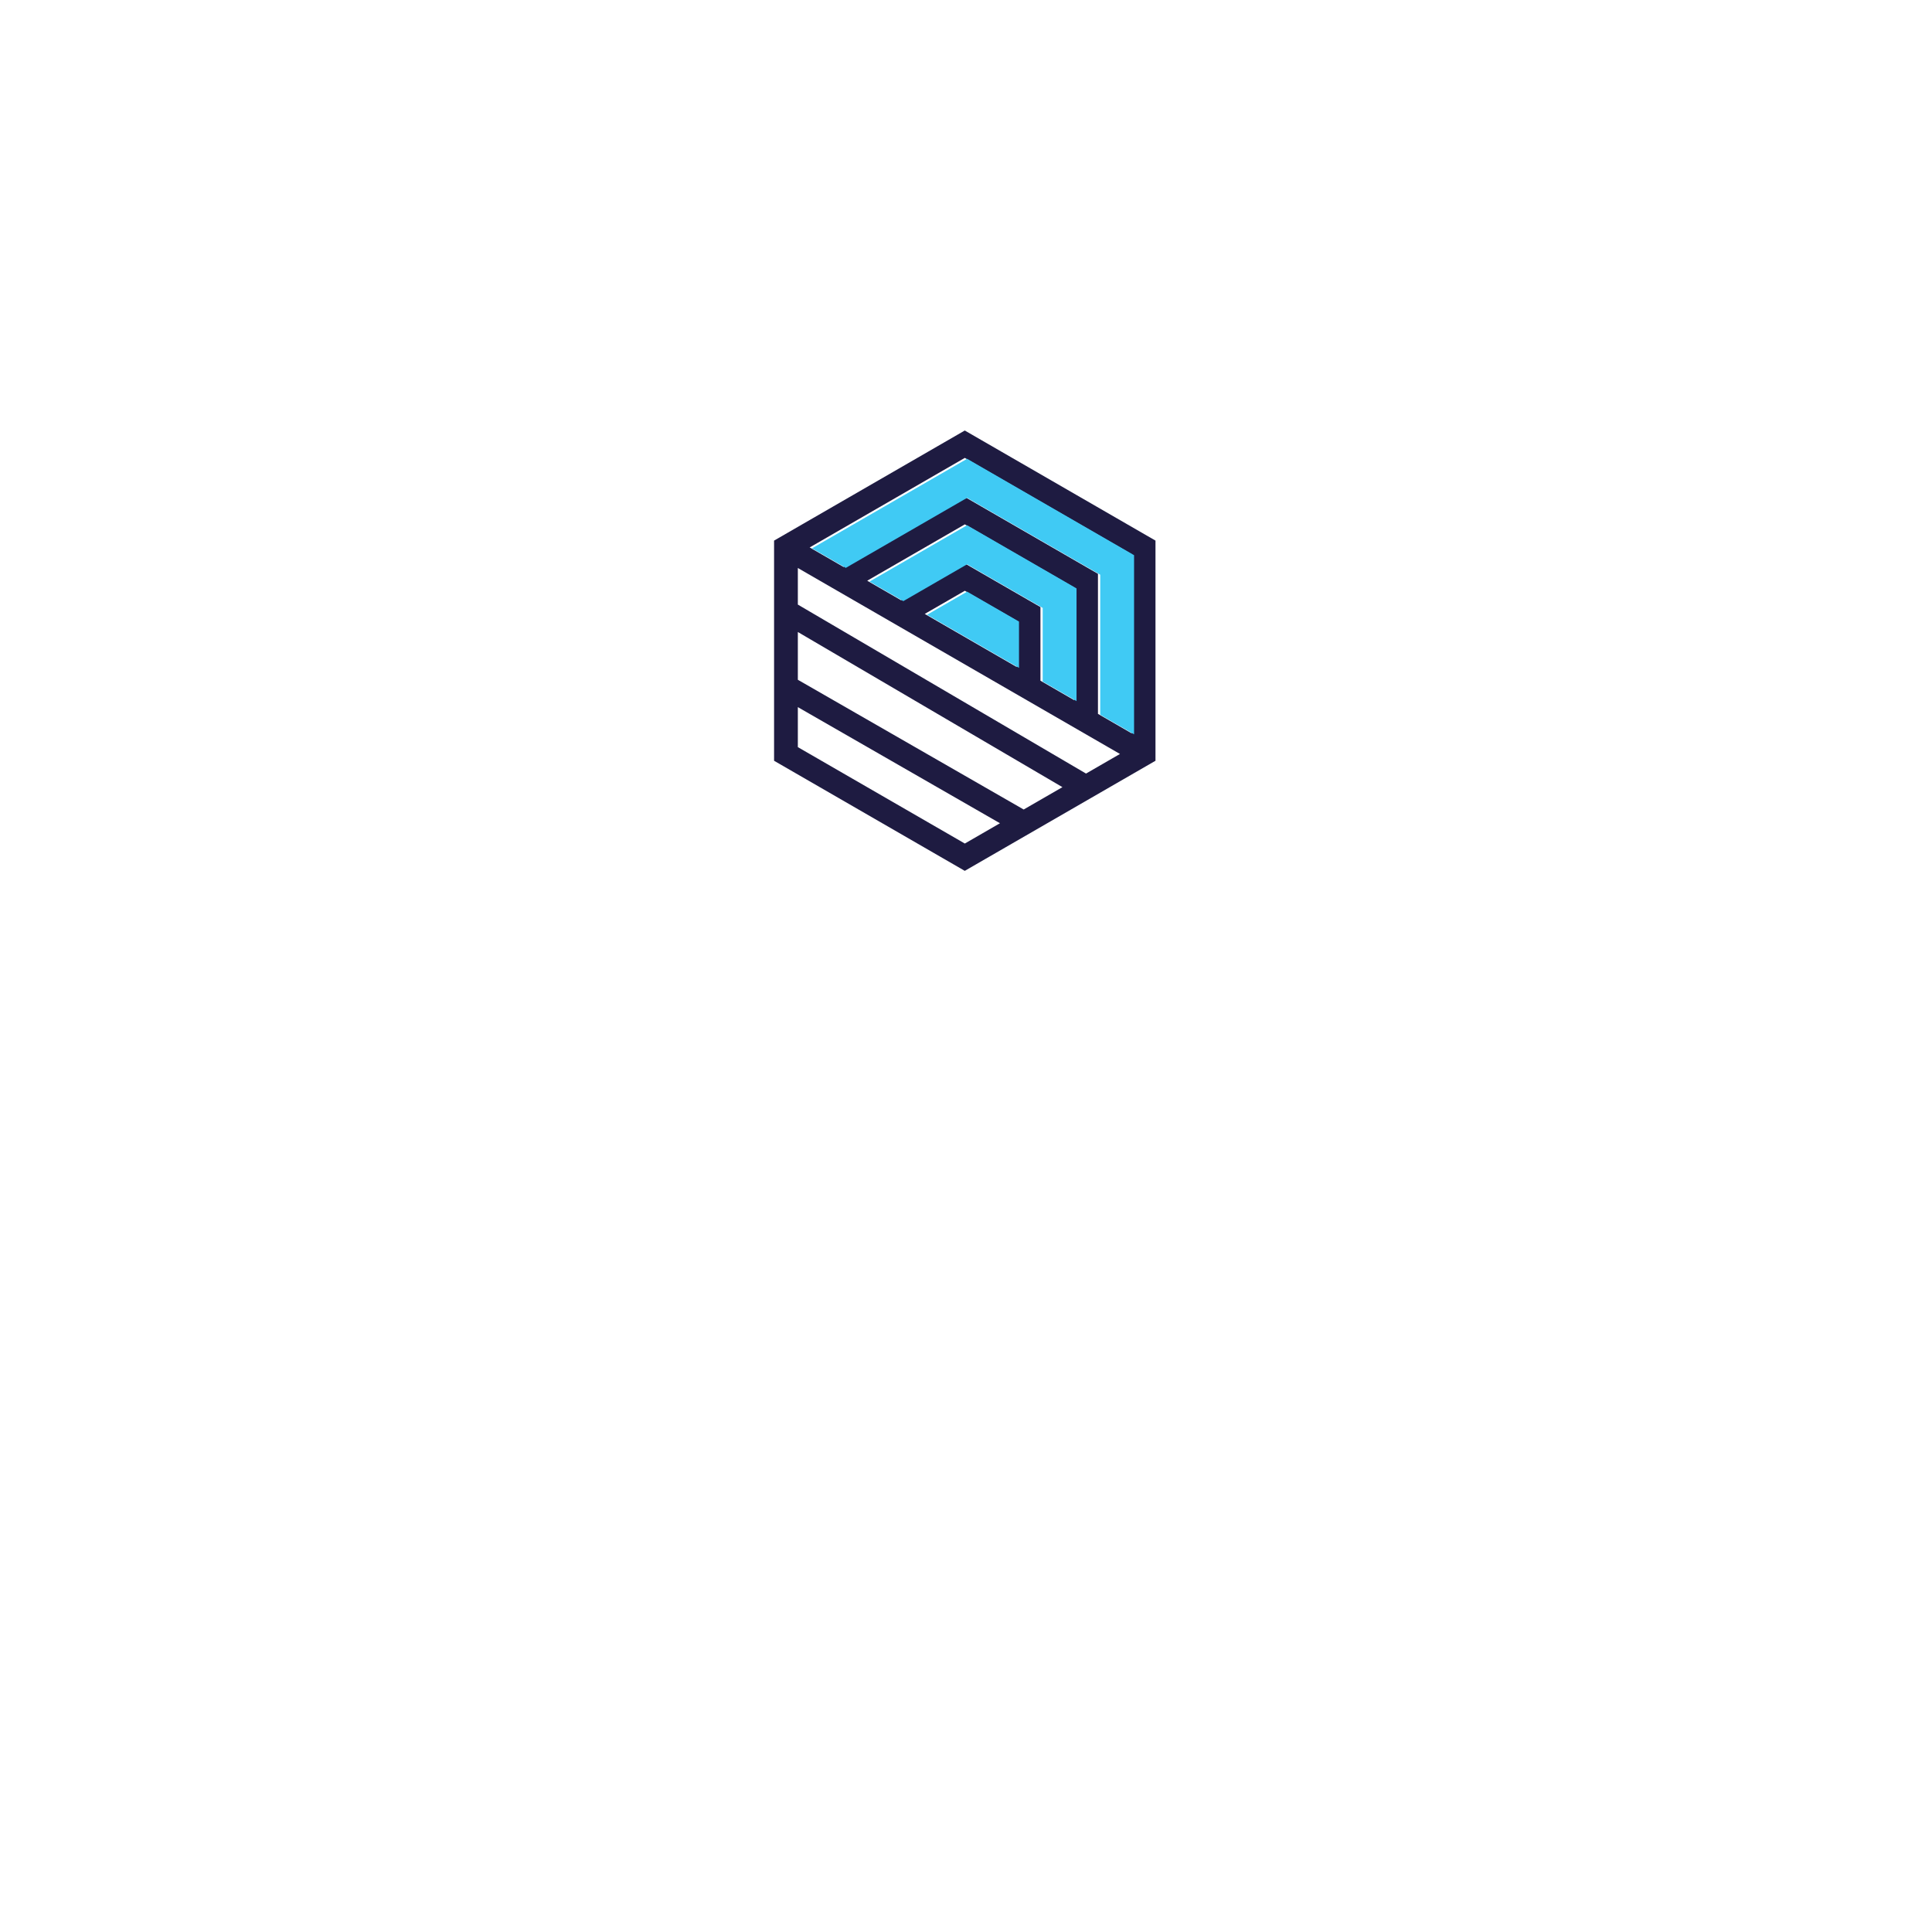<svg xmlns="http://www.w3.org/2000/svg" xmlns:xlink="http://www.w3.org/1999/xlink" width="155" height="155" viewBox="0 0 155 155">
  <defs>
    <filter id="Path_14692" x="0" y="0" width="155" height="155" filterUnits="userSpaceOnUse">
      <feOffset dy="25" input="SourceAlpha"/>
      <feGaussianBlur stdDeviation="15" result="blur"/>
      <feFlood flood-color="#070114" flood-opacity="0.18"/>
      <feComposite operator="in" in2="blur"/>
      <feComposite in="SourceGraphic"/>
    </filter>
  </defs>
  <g id="Group_16899" data-name="Group 16899" transform="translate(-94 -140)">
    <g transform="matrix(1, 0, 0, 1, 94, 140)" filter="url(#Path_14692)">
      <path id="Path_14692-2" data-name="Path 14692" d="M10.647,0H54.353A10.647,10.647,0,0,1,65,10.647V54.353A10.647,10.647,0,0,1,54.353,65H10.647A10.647,10.647,0,0,1,0,54.353V10.647A10.647,10.647,0,0,1,10.647,0Z" transform="translate(45 20)" fill="#fff"/>
    </g>
    <g id="Group_13258" data-name="Group 13258" transform="translate(156.105 174.539)">
      <g id="Group_13257" data-name="Group 13257">
        <g id="Group_13258-2" data-name="Group 13258" transform="translate(0 0)">
          <g id="Group_13257-2" data-name="Group 13257">
            <path id="Path_15033" data-name="Path 15033" d="M1017.043,503.862l-15.3,8.832v17.663l15.3,8.832,15.3-8.832V512.694Zm13.4,9.929v14.372l-2.715-1.568V515.358l-10.682-6.166-9.731,5.618-2.716-1.567,12.447-7.185Zm-26.793,6.236,21.227,12.447-3.108,1.794-18.119-10.409Zm0-2.2v-2.935l25.843,14.92-2.723,1.572Zm22.178,7.674-2.715-1.568v-5.906l-6.066-3.5-5.115,2.953-2.716-1.568,7.831-4.52,8.781,5.069Zm-4.617-2.665-7.379-4.26,3.215-1.856,4.164,2.4Zm-17.561,6.427v-3.209l16.216,9.316-2.819,1.628Z" transform="translate(-1001.746 -503.862)" fill="#1e1b41"/>
            <path id="Path_15121" data-name="Path 15121" d="M1018.9,503.862l15.3,8.832Zm13.4,9.929v14.372l-2.715-1.568V515.358l-10.682-6.166-9.731,5.618-2.716-1.567,12.447-7.185Zm-4.616,11.707-2.715-1.568v-5.906l-6.066-3.5-5.115,2.953-2.716-1.568,7.831-4.52,8.781,5.069Zm-4.616-2.665-7.379-4.26,3.215-1.856,4.164,2.4Z" transform="translate(-1003.421 -503.789)" fill="#40caf4"/>
          </g>
        </g>
      </g>
    </g>
  </g>
</svg>
